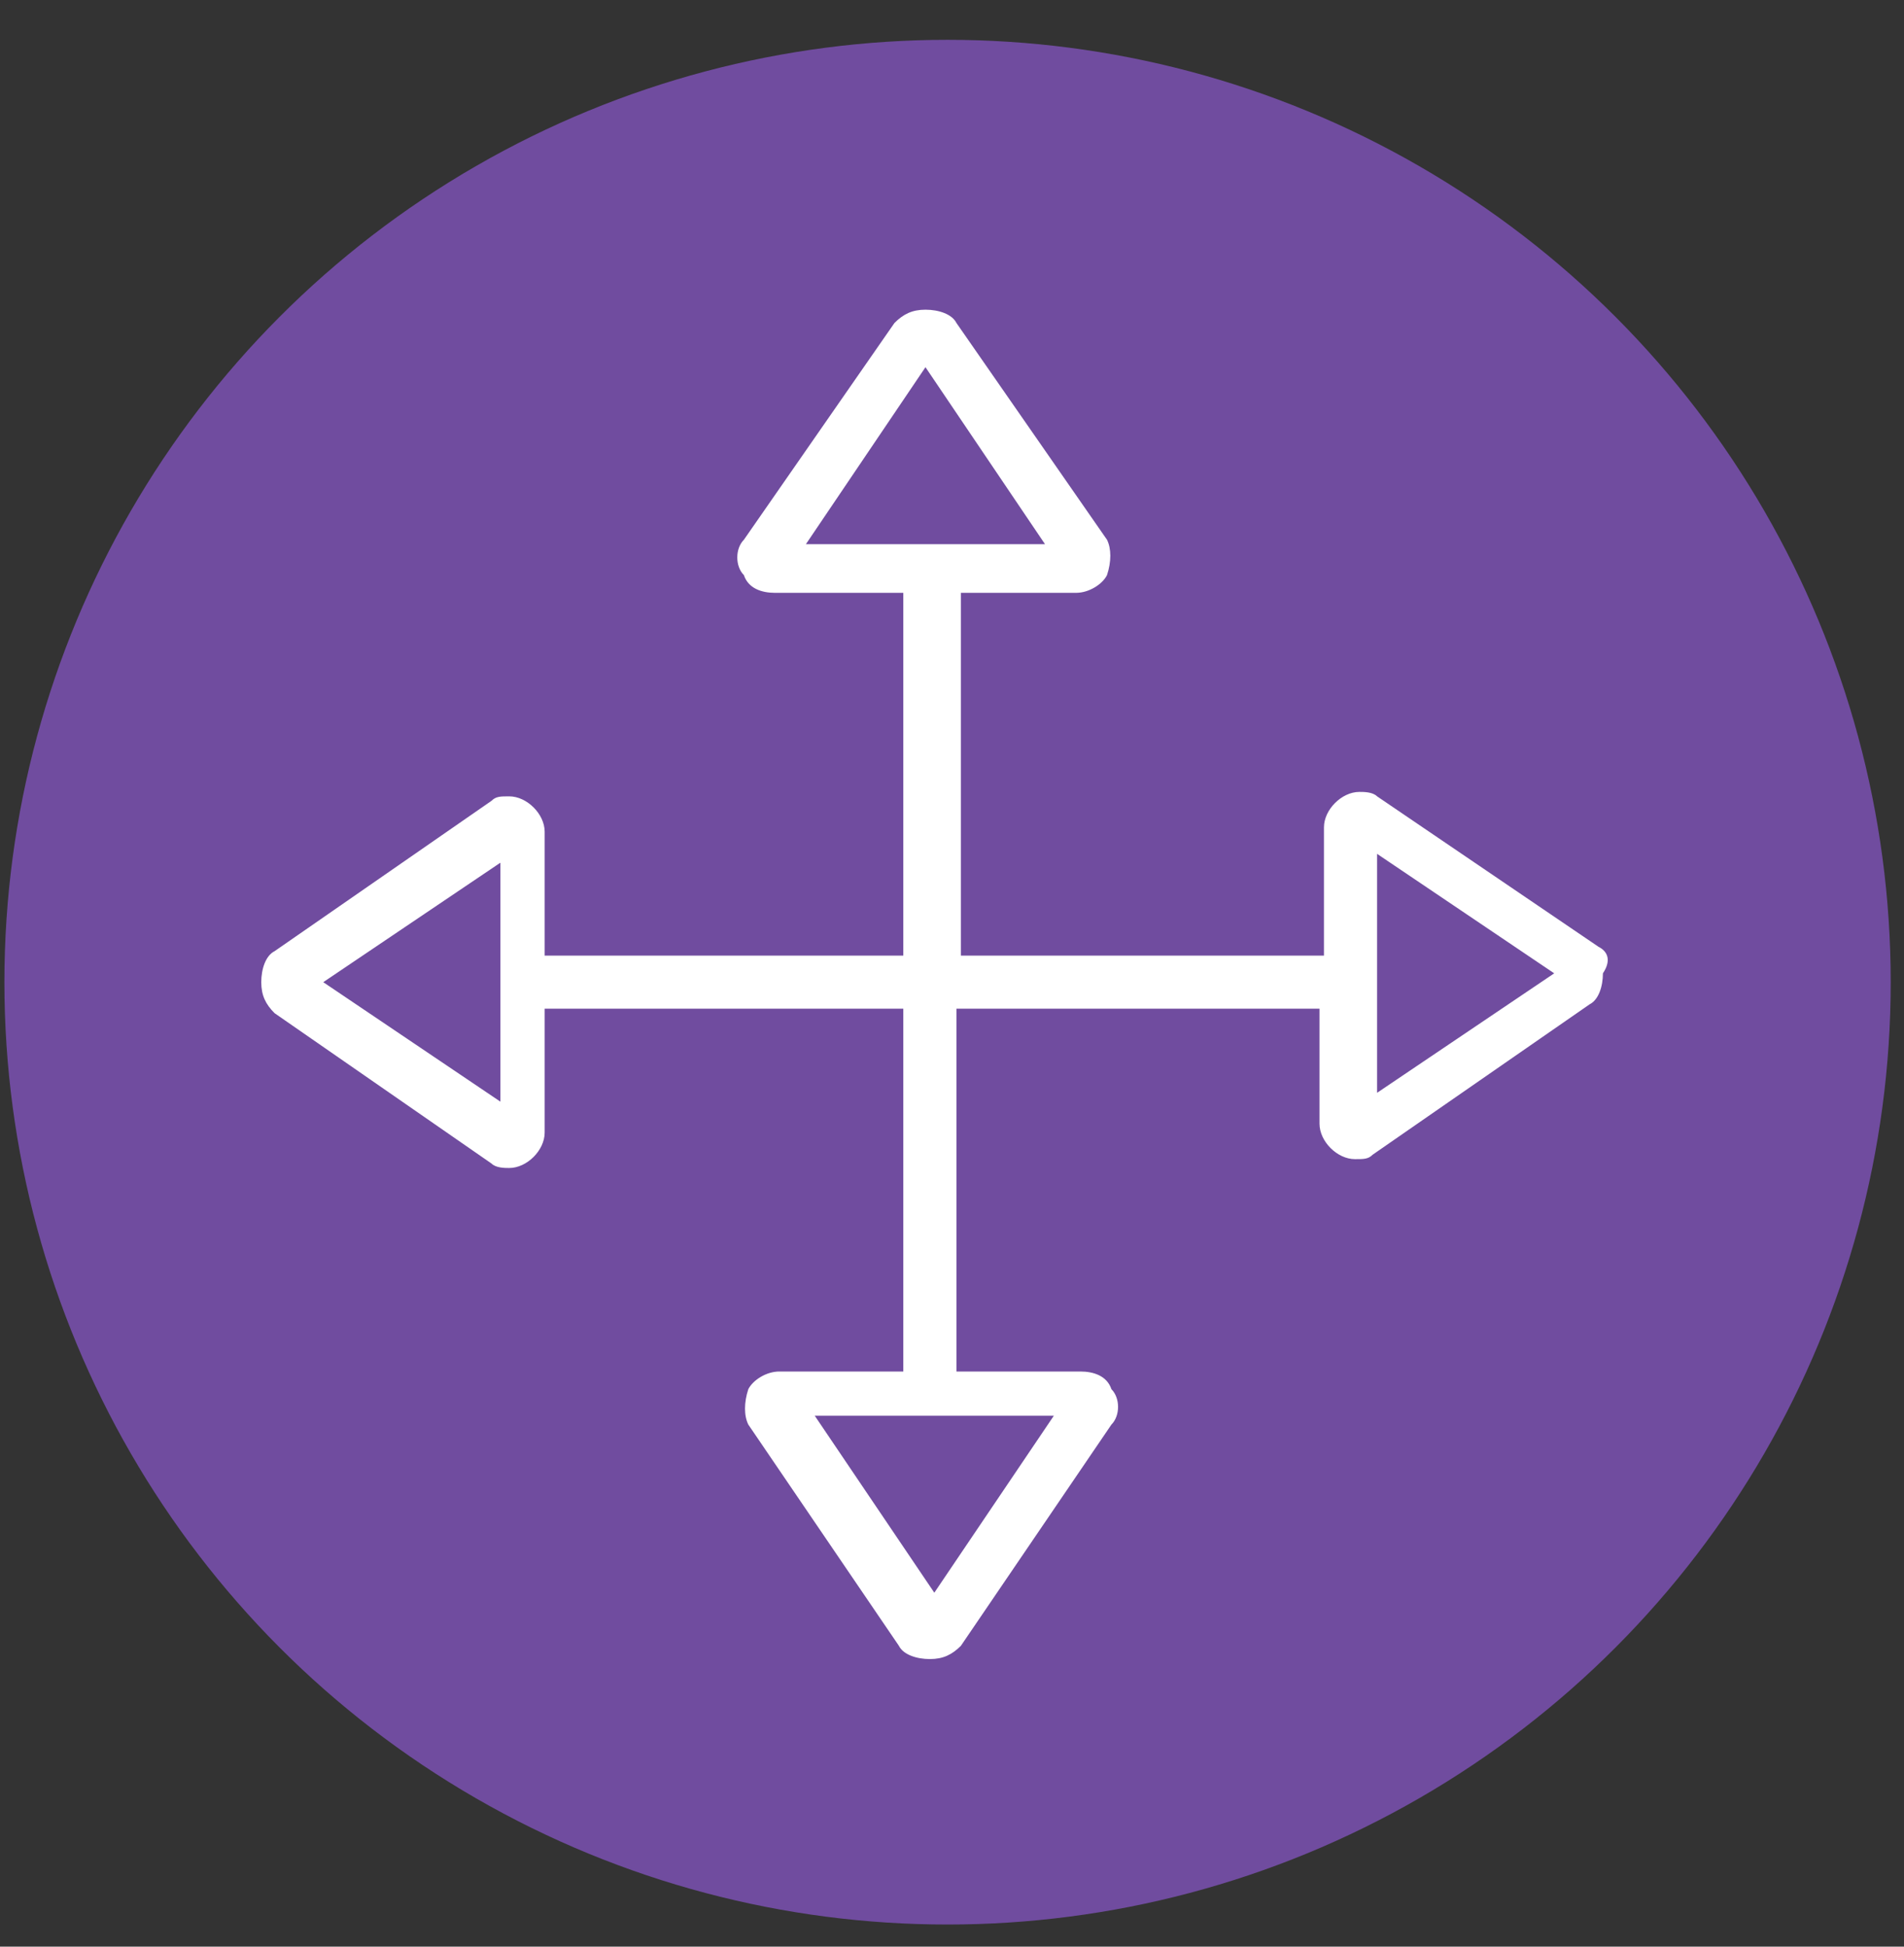 <?xml version="1.0" encoding="UTF-8"?>
<svg xmlns="http://www.w3.org/2000/svg" xmlns:xlink="http://www.w3.org/1999/xlink" width="45px" height="46px" viewBox="0 0 45 46">
  <rect x="0" y="0" width="45" height="46" fill="#333333" stroke="none"/>
  <!-- Generator: Sketch 50.2 (55047) - http://www.bohemiancoding.com/sketch -->
  <title>directions_purp</title>
  <desc>Created with Sketch.</desc>
  <defs></defs>
  <g id="Design" stroke="none" stroke-width="1" fill="none" fill-rule="evenodd">
    <g id="retail_banking" transform="translate(-132, -2211)" fill-rule="nonzero">
      <g id="directions_purp" transform="translate(132, 2211)">
        <ellipse id="Oval" fill="#704C9F" cx="22.395" cy="23.209" rx="22.291" ry="22.268"></ellipse>
        <g id="Design" transform="translate(5.233, 7.318)" fill="#FFFFFF">
          <g id="retail_banking">
            <g id="Platform">
              <g id="directions">
                <path d="M32.547,15.055 L27.314,11.5 C27.209,11.395 27,11.395 26.895,11.395 C26.477,11.395 26.058,11.814 26.058,12.232 L26.058,15.264 L17.477,15.264 L17.477,6.691 L20.198,6.691 C20.512,6.691 20.826,6.482 20.93,6.273 C21.035,5.959 21.035,5.645 20.93,5.436 L17.372,0.314 C17.267,0.105 16.953,-2.66453526e-15 16.64,-2.66453526e-15 C16.326,-2.66453526e-15 16.116,0.105 15.907,0.314 L12.349,5.436 C12.14,5.645 12.14,6.064 12.349,6.273 C12.453,6.586 12.767,6.691 13.081,6.691 L16.116,6.691 L16.116,15.264 L7.64,15.264 L7.64,12.336 C7.64,11.918 7.221,11.5 6.802,11.5 C6.593,11.5 6.488,11.5 6.384,11.605 L1.256,15.159 C1.047,15.264 0.942,15.577 0.942,15.891 C0.942,16.205 1.047,16.414 1.256,16.623 L6.384,20.177 C6.488,20.282 6.698,20.282 6.802,20.282 C7.221,20.282 7.64,19.864 7.64,19.445 L7.64,16.518 L16.116,16.518 L16.116,25.091 L13.186,25.091 C12.872,25.091 12.558,25.3 12.453,25.509 C12.349,25.823 12.349,26.136 12.453,26.345 L16.012,31.573 C16.116,31.782 16.43,31.886 16.744,31.886 C17.058,31.886 17.267,31.782 17.477,31.573 L21.035,26.345 C21.244,26.136 21.244,25.718 21.035,25.509 C20.93,25.195 20.616,25.091 20.302,25.091 L17.372,25.091 L17.372,16.518 L25.953,16.518 L25.953,19.236 C25.953,19.655 26.372,20.073 26.791,20.073 C27,20.073 27.105,20.073 27.209,19.968 L32.337,16.414 C32.547,16.309 32.651,15.995 32.651,15.682 C32.86,15.368 32.756,15.159 32.547,15.055 Z M16.64,1.359 L19.465,5.541 L13.814,5.541 L16.64,1.359 Z M6.593,18.714 L2.407,15.891 L6.593,13.068 L6.593,18.714 Z M16.849,30.318 L14.023,26.136 L19.674,26.136 L16.849,30.318 Z M27.314,18.505 L27.314,12.859 L31.5,15.682 L27.314,18.505 Z" id="Fill-1"></path>
              </g>
            </g>
          </g>
        </g>
      </g>
    </g>
  </g>
</svg>
